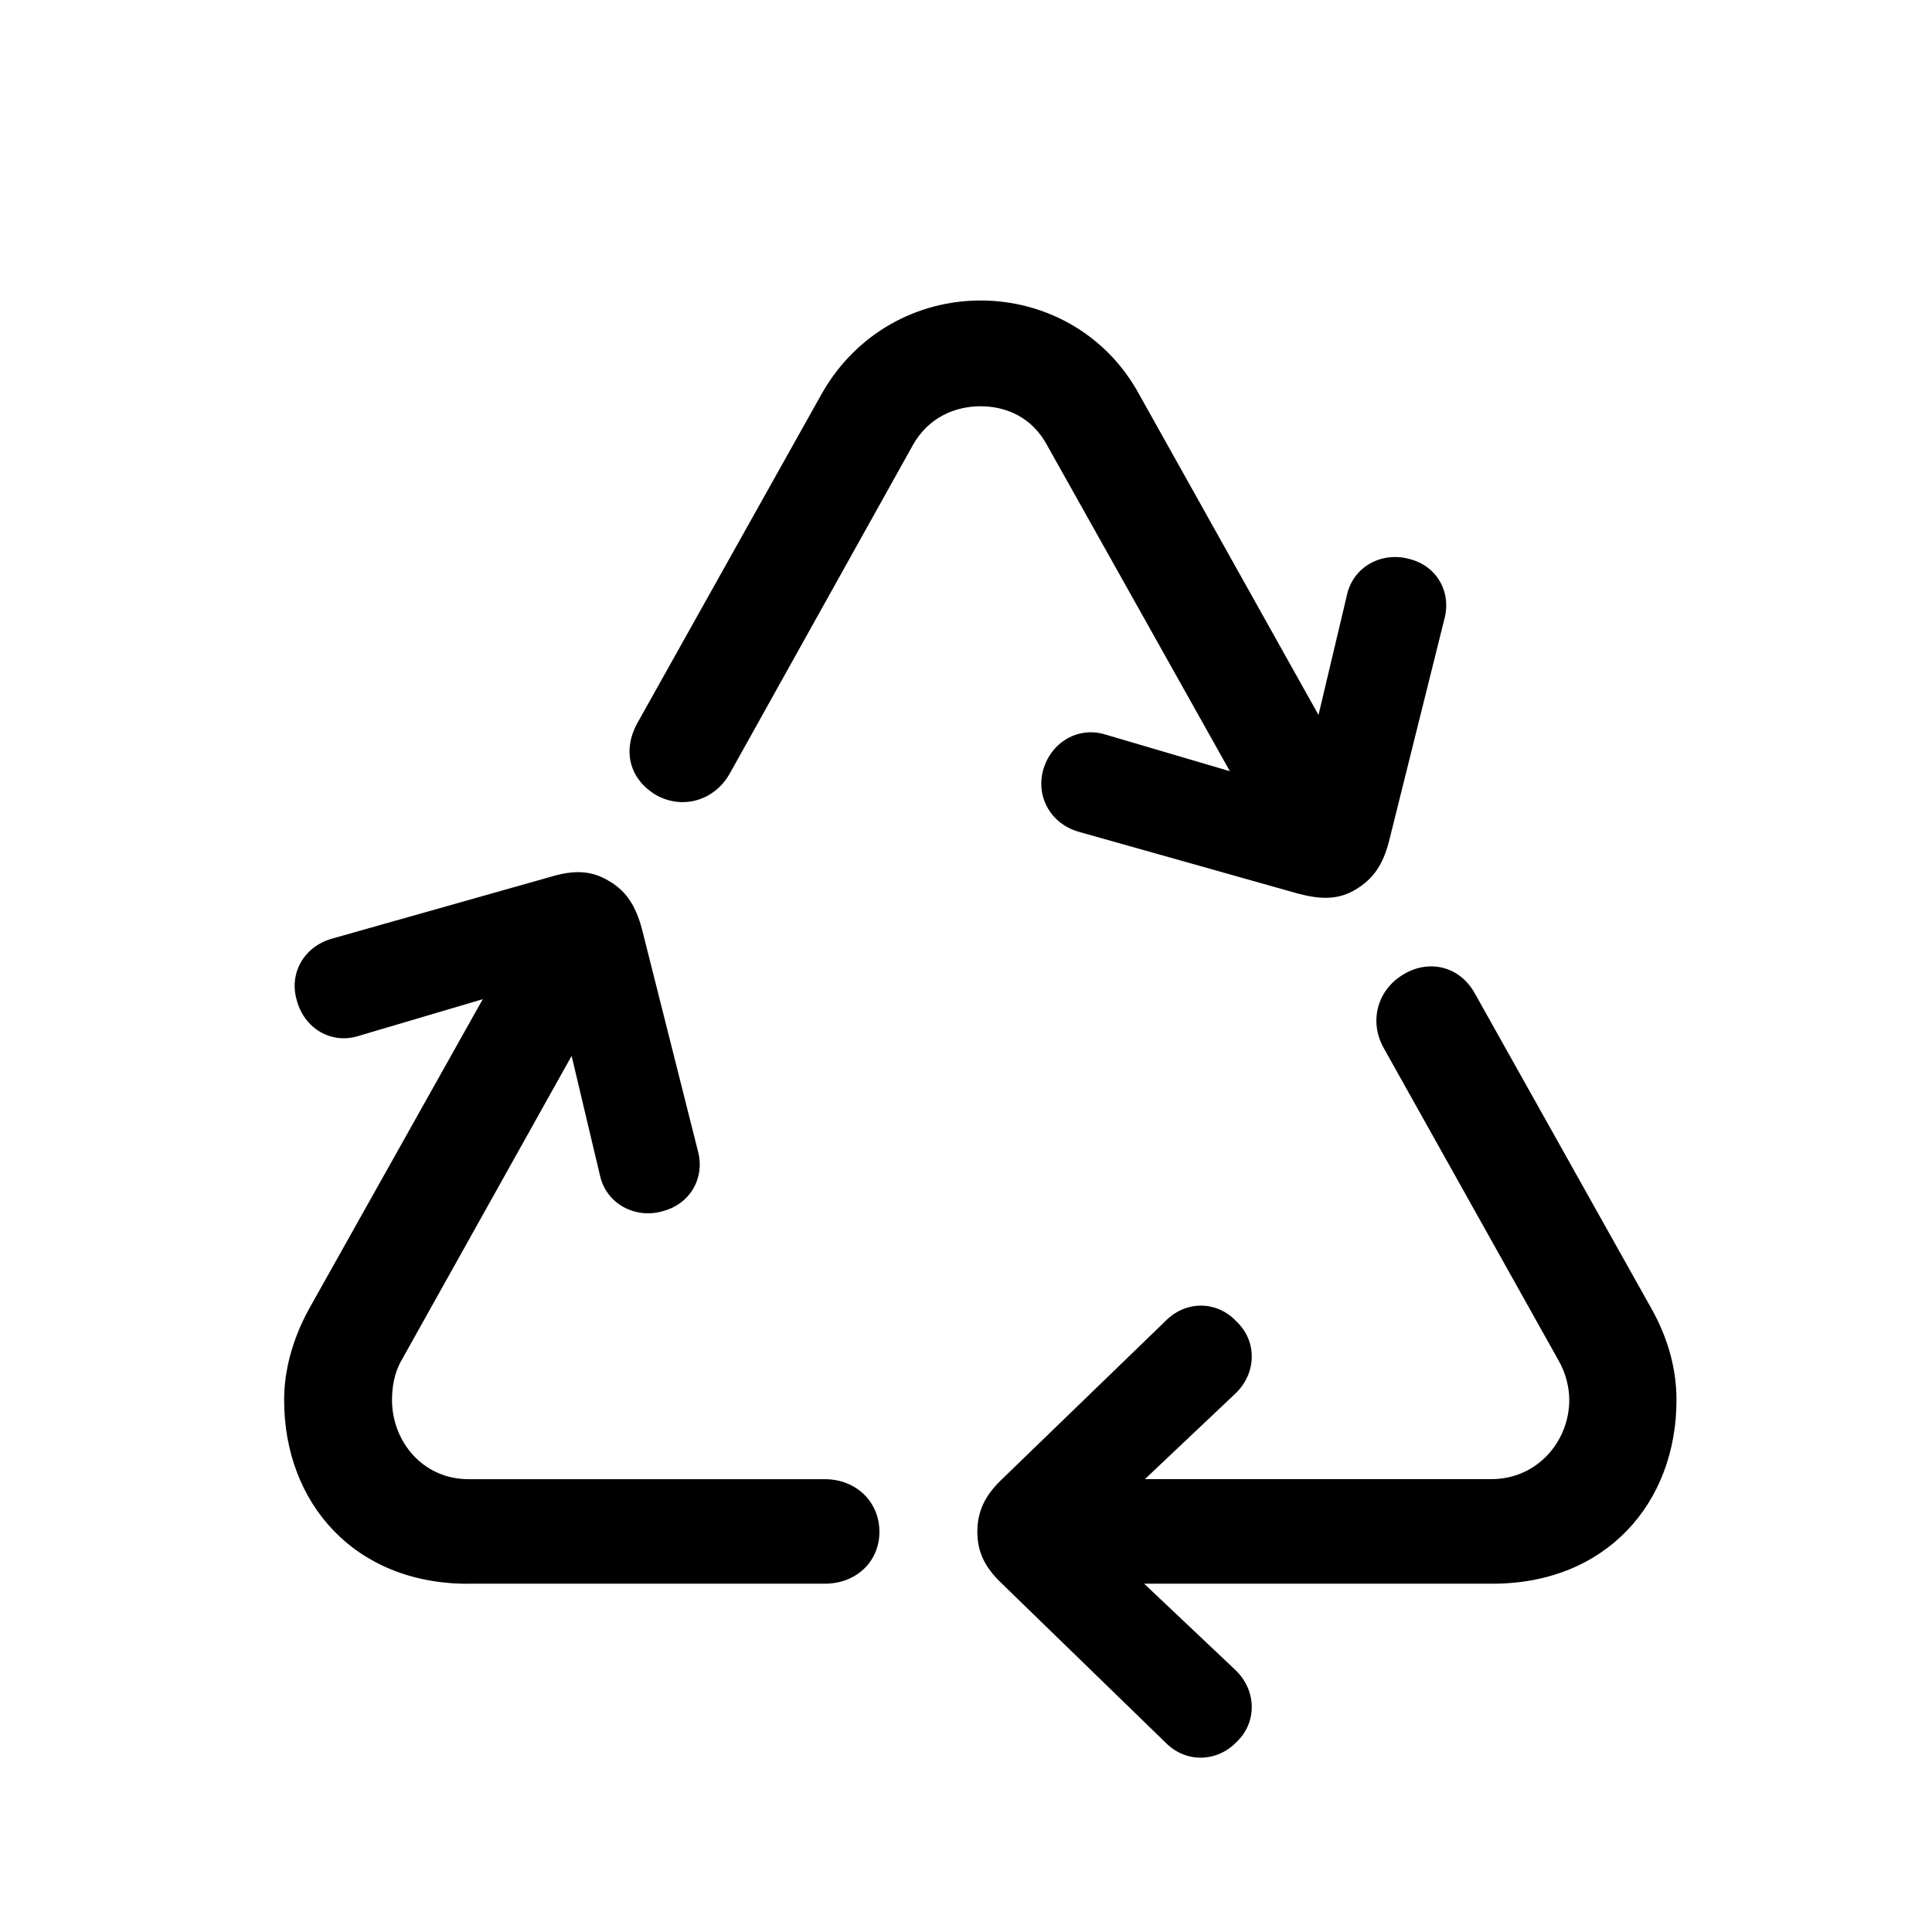<!-- Generated by IcoMoon.io -->
<svg version="1.1" xmlns="http://www.w3.org/2000/svg" width="32" height="32" viewBox="0 0 32 32">
<title>arrow-3-trianglepath</title>
<path d="M10.96 20.065c0.463-0.11 0.728-0.551 0.596-1.015l-0.926-3.673c-0.099-0.364-0.254-0.618-0.54-0.783-0.287-0.176-0.574-0.187-0.949-0.077l-3.629 1.026c-0.485 0.132-0.728 0.585-0.596 1.026 0.121 0.463 0.574 0.739 1.037 0.585l3.21-0.949 0.772 3.254c0.099 0.474 0.574 0.728 1.026 0.607zM7.75 26.231h5.912c0.518 0 0.904-0.364 0.904-0.86s-0.386-0.871-0.904-0.871h-5.901c-0.761 0-1.268-0.629-1.268-1.312 0-0.198 0.033-0.441 0.154-0.651l3.827-6.849-1.5-0.882-3.86 6.882c-0.265 0.485-0.408 1.004-0.408 1.5 0 1.71 1.169 3.044 3.044 3.044zM21.36 14.539l1.5-0.871-4.004-7.158c-0.563-1.015-1.588-1.533-2.614-1.533-1.037 0-2.051 0.529-2.625 1.533l-3.044 5.437c-0.287 0.496-0.132 0.971 0.298 1.224 0.441 0.243 0.96 0.088 1.213-0.353l3.044-5.46c0.254-0.441 0.684-0.629 1.114-0.629s0.849 0.188 1.092 0.629l4.026 7.18zM21.515 14.804c0.375 0.099 0.662 0.099 0.949-0.077s0.441-0.408 0.54-0.783l0.915-3.673c0.132-0.463-0.121-0.904-0.585-1.015-0.452-0.121-0.927 0.132-1.026 0.607l-0.772 3.254-3.221-0.949c-0.452-0.143-0.904 0.121-1.037 0.585-0.121 0.441 0.121 0.893 0.596 1.026l3.64 1.026zM16.915 26.231h7.809c1.875 0 3.044-1.335 3.044-3.044 0-0.496-0.132-1.004-0.408-1.5l-2.923-5.217c-0.254-0.474-0.772-0.585-1.191-0.331-0.43 0.254-0.574 0.772-0.331 1.213l2.901 5.184c0.121 0.21 0.176 0.452 0.176 0.651 0 0.684-0.529 1.312-1.29 1.312h-7.787v1.732zM19.298 28.856c0.342 0.353 0.86 0.331 1.18 0 0.342-0.32 0.342-0.849-0.011-1.191l-2.426-2.294 2.426-2.294c0.353-0.342 0.353-0.871 0.011-1.191-0.32-0.342-0.838-0.353-1.18 0l-2.713 2.625c-0.276 0.265-0.397 0.529-0.397 0.86s0.121 0.585 0.397 0.849l2.713 2.636z"></path>
</svg>
